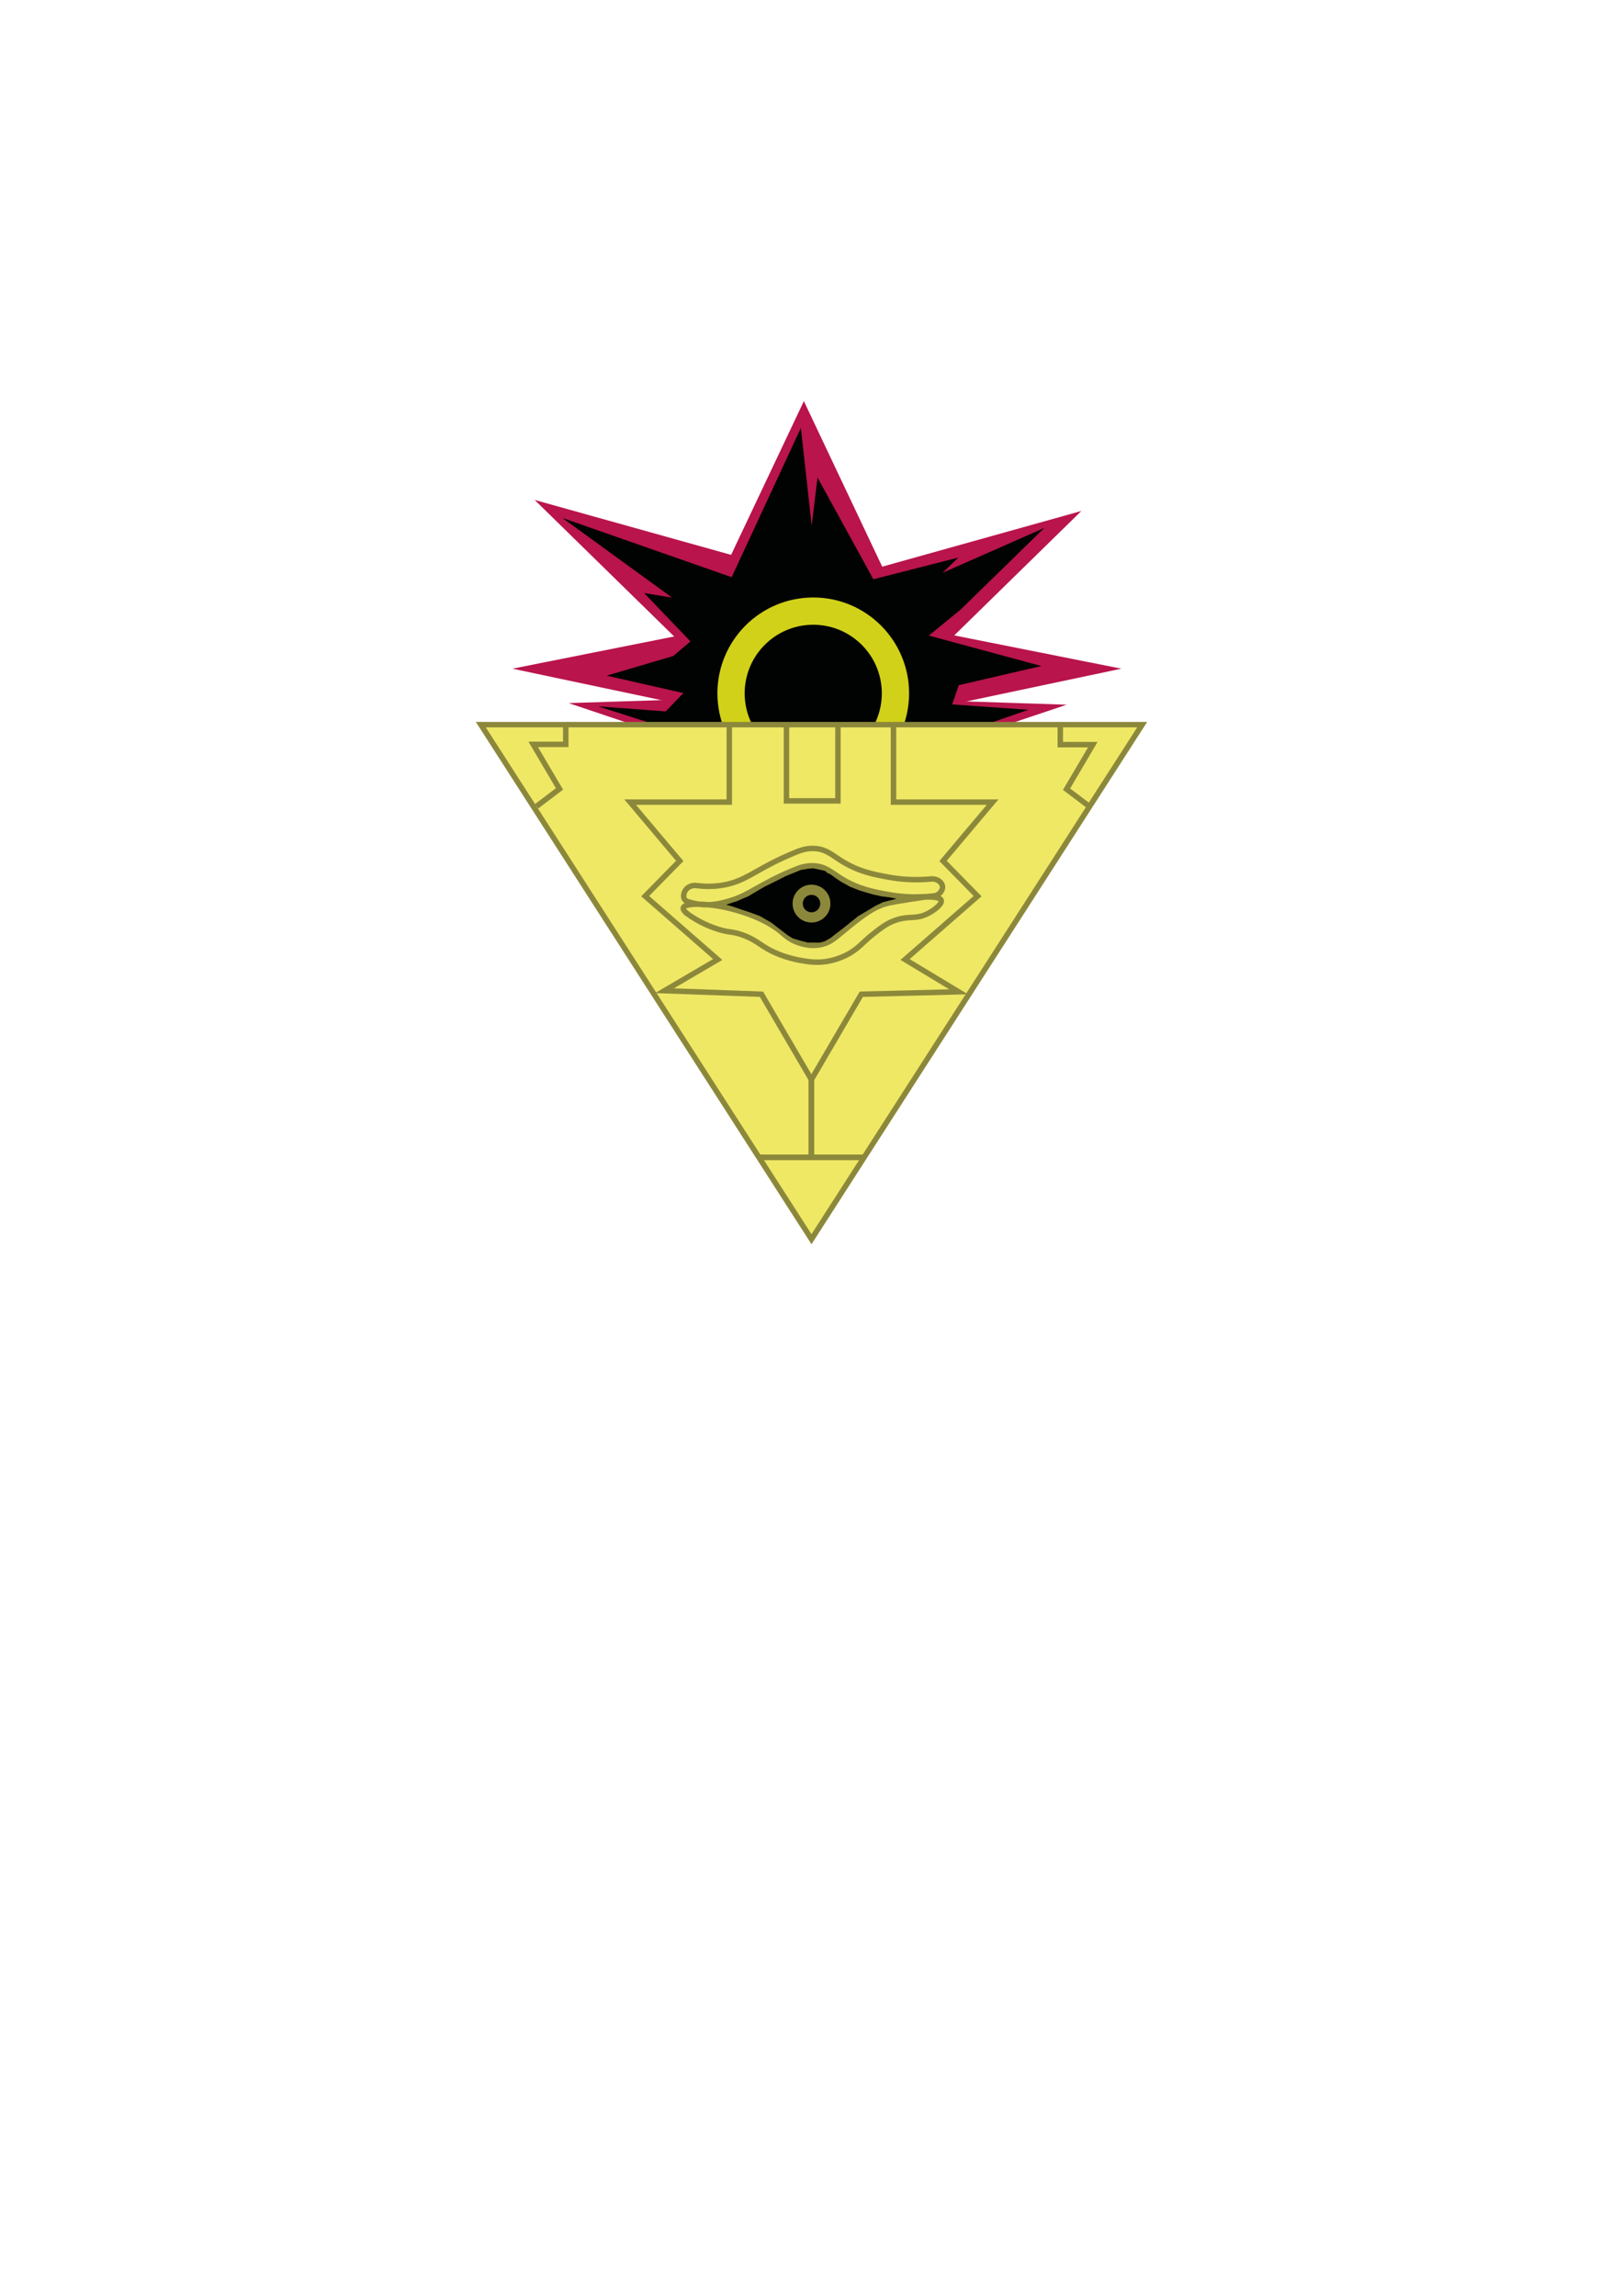 <?xml version="1.0" encoding="utf-8"?>
<!-- Generator: Adobe Illustrator 27.4.0, SVG Export Plug-In . SVG Version: 6.00 Build 0)  -->
<svg version="1.1" id="Lager_1" xmlns="http://www.w3.org/2000/svg" xmlns:xlink="http://www.w3.org/1999/xlink" x="0px" y="0px"
	 viewBox="0 0 595.28 841.89" style="enable-background:new 0 0 595.28 841.89;" xml:space="preserve">
<style type="text/css">
	.st0{fill:#010202;stroke:#D1D119;stroke-width:8;stroke-miterlimit:10;}
	.st1{fill:#010202;stroke:#B9144C;stroke-width:10;stroke-miterlimit:10;}
	.st2{fill:none;stroke:#D1D119;stroke-miterlimit:10;}
	.st3{fill:#B9144C;}
	.st4{fill:#010202;}
	.st5{fill:none;stroke:#D1D119;stroke-width:10;stroke-miterlimit:10;}
	.st6{fill:#EFE865;stroke:#8C883B;stroke-width:2;stroke-miterlimit:10;}
	.st7{fill:none;stroke:#8C883B;stroke-width:2;stroke-miterlimit:10;}
	.st8{fill:#6A6A20;}
	.st9{fill:#8C883B;}
</style>
<path class="st0" d="M702.06,220.23"/>
<g>
	<polygon class="st1" points="363.33,262.51 352.1,266.28 351.49,262.12 	"/>
	<path class="st2" d="M245.3,159.1"/>
	<polygon class="st3" points="411.28,245.21 343.88,231.79 345.79,259.05 	"/>
	<polygon class="st3" points="196.11,183.34 275.83,205.62 255.27,241.23 	"/>
	<path class="st3" d="M294.84,147.1l-38.14,80.57h76.28L294.84,147.1z"/>
	<polygon class="st3" points="396.62,187.38 316.9,209.67 337.46,245.28 	"/>
	<polygon class="st3" points="187.95,245.21 255.36,231.79 253.44,259.05 	"/>
	<polygon class="st1" points="236.49,261.94 247.71,265.71 248.32,261.56 	"/>
	<path class="st4" d="M351.38,269.24c8.6-2.99,17.21-5.98,25.81-8.96l-27.94-1.96l2.41-7.06l30.27-7.03l-41.27-11.16l11.62-9.48
		L383,193.62l-37.3,16.44l5.81-5.59l-31.18,7.95l-20.48-37.3l-2.14,17.58l-3.97-35.77l-25.38,54.73l-62.06-21.71l40.2,29.2
		l-10.24-1.68l16.97,17.73l-6.27,5.35l-24.46,7.22l28.13,6.38l-6.45,6.73l-24.74-1.84l22.97,7.34l7.02,2.39
		c0.56-0.97,1.12-1.94,1.68-2.9"/>
</g>
<g>
	<circle class="st5" cx="298.28" cy="254.25" r="30.15"/>
	<polygon class="st6" points="297.64,454.43 418.93,265.73 176.35,265.73 	"/>
	<polyline class="st7" points="267.49,265.73 267.49,294.15 231.13,294.15 249.31,315.71 236.64,328.63 263.24,351.86 243.73,363.3 
		279.29,364.59 297.64,395.96 297.64,424.39 278.33,424.39 316.95,424.39 	"/>
	<polyline class="st7" points="327.71,265.73 327.71,294.15 364.06,294.15 345.89,315.71 358.56,328.63 331.96,351.86 351.6,363.71 
		315.91,364.59 297.56,395.96 297.56,424.39 316.87,424.39 278.25,424.39 	"/>
	<polyline class="st7" points="288.46,265.73 288.46,293.69 307.33,293.69 307.33,265.73 	"/>
	<polyline class="st7" points="388.89,265.73 388.89,273.06 400.82,273.06 391.19,289.4 399.62,295.78 	"/>
	<polyline class="st7" points="207.51,265.65 207.51,272.97 195.58,272.97 205.21,289.31 196.78,295.69 	"/>
	<path class="st7" d="M252.05,335.05c-0.82-0.67-1.62-1.49-1.43-2.15c0.59-2.02,10.3-1.65,18.34,0.57
		c3.19,0.88,11.93,3.29,18.23,8.83c0.61,0.54,1.74,1.58,3.55,2.52c0.69,0.36,5.53,2.79,10.78,1.49c3-0.74,4.73-2.36,6.88-4.13
		c7.55-6.21,12.03-9.89,17.89-11.12c2.68-0.56,13.46-2.26,16.28-2.52c0.14-0.01,0.71-0.06,1.32-0.41c1-0.57,1.92-1.85,1.81-3.05
		c-0.06-0.71-0.49-1.29-1-1.75c-0.88-0.79-2.09-1.11-3.26-1c-6.43,0.6-11.61,0.03-15.14-0.6c-5.25-0.94-11.01-1.97-17.2-5.73
		c-3.74-2.28-5.77-4.43-9.86-4.82c-3.26-0.31-5.82,0.69-8.03,1.61c-12.48,5.2-16.01,8.98-22.7,11.01
		c-2.91,0.88-7.27,1.69-13.16,0.94c-2.25-0.29-4.41,1.31-4.59,3.57c-0.08,1,0.26,1.89,1.46,2.3c7.14,2.38,12.69,0.56,16.05-0.46
		c6.69-2.03,10.22-5.8,22.7-11.01c2.2-0.92,4.77-1.92,8.03-1.61c4.09,0.39,6.11,2.53,9.86,4.82c6.18,3.77,11.95,4.79,17.2,5.73
		c3.77,0.67,9.45,1.28,16.51,0.46"/>
	<line class="st8" x1="337.41" y1="328.92" x2="343.89" y2="328.14"/>
	<path class="st7" d="M251.31,334.51c2.65,2,6.75,4.62,12.27,6.31c4.38,1.34,4.85,0.62,8.83,2.06c6.02,2.19,6.63,4.45,13.41,7.11
		c3.38,1.32,6.14,1.91,7.68,2.18c3.07,0.54,6.8,1.16,11.24,0.11c0.81-0.19,2.95-0.7,5.5-1.95c4.54-2.23,5.92-4.61,9.97-7.8
		c3.2-2.51,5.41-4.22,8.83-5.27c4.81-1.48,6.87-0.06,11.16-2.2c2.51-1.26,5.44-3.57,5.01-4.91c-0.38-1.18-3.31-1.22-5.62-1.26
		c-3.31-0.05-6.05,0.5-7.95,1.03"/>
	<path class="st4" d="M266.25,331.76c1.42-0.46,2.83-0.92,4.25-1.38l3.97-1.75c1.93-1.13,3.86-2.25,5.79-3.38
		c2.64-1.32,5.27-2.64,7.91-3.96c1.86-0.76,3.73-1.53,5.59-2.29c0.91-0.16,1.82-0.31,2.72-0.47c0.58-0.04,1.17-0.09,1.75-0.13
		c0.77,0.15,1.54,0.29,2.3,0.44l2.06,0.54l0.99,0.76l0.98,0.46l2.15,1.53l1.83,1.22l3.29,1.8c0.59,0.24,1.18,0.47,1.78,0.71
		c0.53,0.21,1.06,0.42,1.59,0.63l2.45,0.76c0.87,0.24,1.75,0.48,2.62,0.73c1.01,0.22,2.03,0.44,3.04,0.66
		c1.16,0.16,2.31,0.32,3.47,0.49c0.74,0.14,1.47,0.29,2.21,0.43c-1.71,0.43-3.43,0.86-5.14,1.29l-2.69,1.3l-6.4,3.82l-5.43,4.36
		l-4.75,3.67c-0.72,0.4-1.44,0.81-2.16,1.21c-0.58,0.16-1.15,0.31-1.73,0.47h-1.61h-2.68l-2.45-0.6l-3.26-1l-1.93-1.22l-5.89-4.54
		l-4.2-2.41l-3.29-1.22l-3.44-1.15c-0.64-0.24-1.3-0.47-1.99-0.69C268.68,332.41,267.43,332.06,266.25,331.76z"/>
	<circle class="st9" cx="297.64" cy="331.36" r="6.94"/>
	<circle class="st4" cx="297.64" cy="331.36" r="3.21"/>
</g>
</svg>
